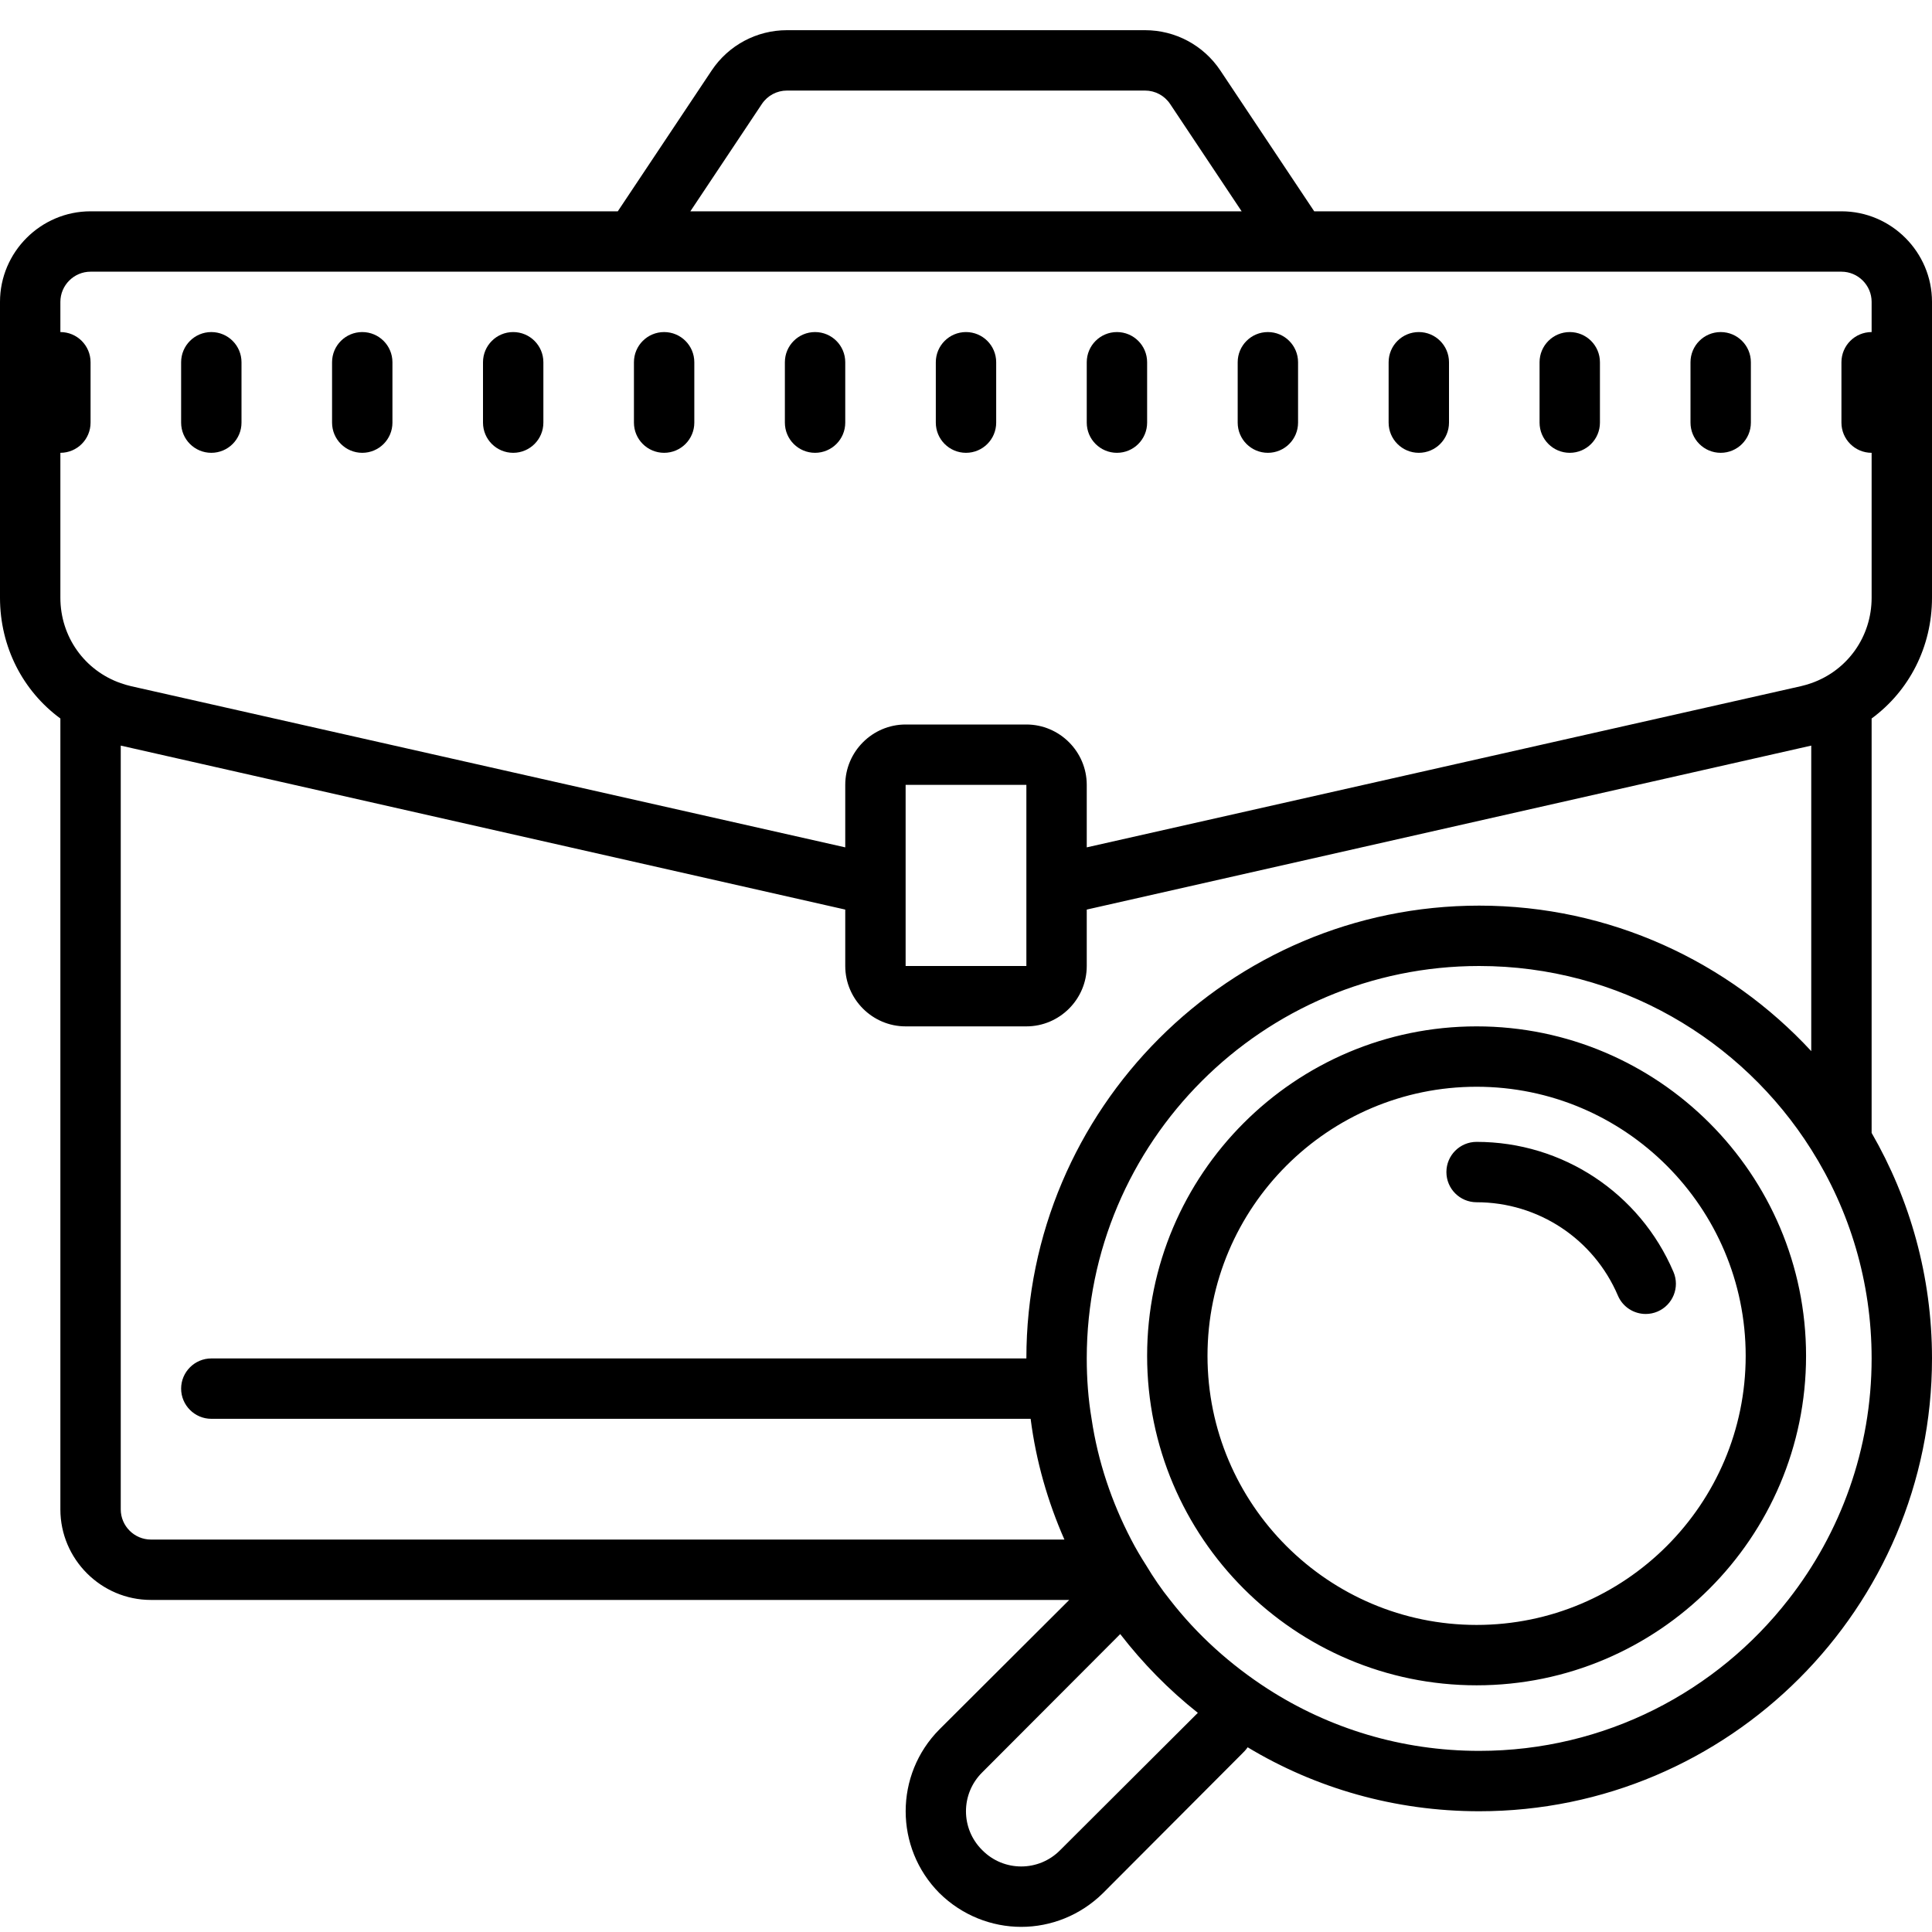 <?xml version="1.0"?><svg fill="#000000" xmlns="http://www.w3.org/2000/svg"  viewBox="0 0 64 64" width="128px" height="128px">    <path d="M 26.07 1 C 25.065 1 24.132 1.499 23.574 2.336 L 20.465 7 L 3 7 C 1.35 7 0 8.35 0 10 L 0 19.801 C 0 21.431 0.76 22.891 2 23.801 L 2 50 C 2 51.65 3.35 53 5 53 L 35.42 53 L 31.119 57.289 C 29.629 58.789 29.629 61.211 31.119 62.711 C 31.869 63.451 32.85 63.83 33.83 63.83 C 34.81 63.83 35.789 63.451 36.539 62.711 L 41.119 58.119 C 41.199 58.039 41.27 57.971 41.33 57.881 C 43.57 59.231 46.2 60 49 60 C 57.27 60 64 53.27 64 45 C 64 42.28 63.27 39.729 62 37.529 L 62 23.801 C 63.24 22.891 64 21.431 64 19.801 L 64 10 C 64 8.35 62.65 7 61 7 L 43.535 7 L 40.426 2.336 C 39.868 1.499 38.935 1 37.93 1 L 26.07 1 z M 26.07 3 L 37.93 3 C 38.265 3 38.576 3.166 38.762 3.445 L 41.131 7 L 22.869 7 L 25.238 3.445 C 25.424 3.166 25.735 3 26.07 3 z M 3 9 L 19.131 9 L 44.867 9 L 61 9 C 61.55 9 62 9.45 62 10 L 62 11 C 61.448 11 61 11.447 61 12 L 61 14 C 61 14.553 61.448 15 62 15 L 62 19.801 C 62 21.091 61.2 22.211 60 22.631 C 59.89 22.671 59.78 22.7 59.66 22.73 L 36 28.07 L 36 26 C 36 24.9 35.1 24 34 24 L 30 24 C 28.9 24 28 24.9 28 26 L 28 28.07 L 4.34 22.73 C 4.22 22.7 4.11 22.671 4 22.631 C 2.8 22.211 2 21.091 2 19.801 L 2 15 C 2.552 15 3 14.553 3 14 L 3 12 C 3 11.447 2.552 11 2 11 L 2 10 C 2 9.45 2.45 9 3 9 z M 7 11 C 6.448 11 6 11.447 6 12 L 6 14 C 6 14.553 6.448 15 7 15 C 7.552 15 8 14.553 8 14 L 8 12 C 8 11.447 7.552 11 7 11 z M 12 11 C 11.448 11 11 11.447 11 12 L 11 14 C 11 14.553 11.448 15 12 15 C 12.552 15 13 14.553 13 14 L 13 12 C 13 11.447 12.552 11 12 11 z M 17 11 C 16.448 11 16 11.447 16 12 L 16 14 C 16 14.553 16.448 15 17 15 C 17.552 15 18 14.553 18 14 L 18 12 C 18 11.447 17.552 11 17 11 z M 22 11 C 21.448 11 21 11.447 21 12 L 21 14 C 21 14.553 21.448 15 22 15 C 22.552 15 23 14.553 23 14 L 23 12 C 23 11.447 22.552 11 22 11 z M 27 11 C 26.448 11 26 11.447 26 12 L 26 14 C 26 14.553 26.448 15 27 15 C 27.552 15 28 14.553 28 14 L 28 12 C 28 11.447 27.552 11 27 11 z M 32 11 C 31.448 11 31 11.447 31 12 L 31 14 C 31 14.553 31.448 15 32 15 C 32.552 15 33 14.553 33 14 L 33 12 C 33 11.447 32.552 11 32 11 z M 37 11 C 36.448 11 36 11.447 36 12 L 36 14 C 36 14.553 36.448 15 37 15 C 37.552 15 38 14.553 38 14 L 38 12 C 38 11.447 37.552 11 37 11 z M 42 11 C 41.448 11 41 11.447 41 12 L 41 14 C 41 14.553 41.448 15 42 15 C 42.552 15 43 14.553 43 14 L 43 12 C 43 11.447 42.552 11 42 11 z M 47 11 C 46.448 11 46 11.447 46 12 L 46 14 C 46 14.553 46.448 15 47 15 C 47.552 15 48 14.553 48 14 L 48 12 C 48 11.447 47.552 11 47 11 z M 52 11 C 51.448 11 51 11.447 51 12 L 51 14 C 51 14.553 51.448 15 52 15 C 52.552 15 53 14.553 53 14 L 53 12 C 53 11.447 52.552 11 52 11 z M 57 11 C 56.448 11 56 11.447 56 12 L 56 14 C 56 14.553 56.448 15 57 15 C 57.552 15 58 14.553 58 14 L 58 12 C 58 11.447 57.552 11 57 11 z M 4 24.699 L 28 30.131 L 28 32 C 28 33.1 28.9 34 30 34 L 34 34 C 35.1 34 36 33.1 36 32 L 36 30.131 L 60 24.699 L 60 34.82 C 57.26 31.86 53.34 30 49 30 C 40.73 30 34 36.73 34 45 L 7 45 C 6.45 45 6 45.45 6 46 C 6 46.55 6.45 47 7 47 L 34.141 47 C 34.321 48.41 34.71 49.75 35.26 51 L 5 51 C 4.45 51 4 50.55 4 50 L 4 24.699 z M 30 26 L 34 26 L 34 32 L 30 32 L 30 26 z M 49 32 C 53.63 32 57.7 34.43 60 38.08 C 61.27 40.09 62 42.46 62 45 C 62 48 60.97 50.78 59.25 52.98 C 56.88 56.03 53.17 58 49 58 C 46.42 58 44.02 57.249 42 55.949 C 40.76 55.149 39.66 54.16 38.76 53 C 38.47 52.64 38.211 52.259 37.971 51.859 C 37.791 51.579 37.621 51.29 37.471 51 C 36.831 49.77 36.37 48.42 36.16 47 C 36.05 46.35 36 45.68 36 45 C 36 37.83 41.83 32 49 32 z M 48.914 34 C 42.896 34 38 38.896 38 44.914 C 38 50.932 42.896 55.828 48.914 55.828 C 54.932 55.828 59.828 50.932 59.828 44.914 C 59.828 38.896 54.932 34 48.914 34 z M 48.914 36 C 53.829 36 57.828 39.999 57.828 44.914 C 57.828 49.829 53.829 53.828 48.914 53.828 C 43.999 53.828 40 49.829 40 44.914 C 40 39.999 43.999 36 48.914 36 z M 48.914 37.826 C 48.362 37.826 47.914 38.273 47.914 38.826 C 47.914 39.379 48.362 39.826 48.914 39.826 C 50.956 39.826 52.794 41.04 53.596 42.92 C 53.758 43.3 54.128 43.527 54.516 43.527 C 54.647 43.527 54.78 43.502 54.908 43.447 C 55.416 43.23 55.653 42.642 55.436 42.135 C 54.32 39.518 51.759 37.826 48.914 37.826 z M 37.109 54.131 C 37.859 55.101 38.72 55.98 39.68 56.74 L 35.119 61.289 C 34.409 62.009 33.249 62.009 32.539 61.289 C 31.819 60.579 31.819 59.421 32.539 58.711 L 37.109 54.131 z"/></svg>